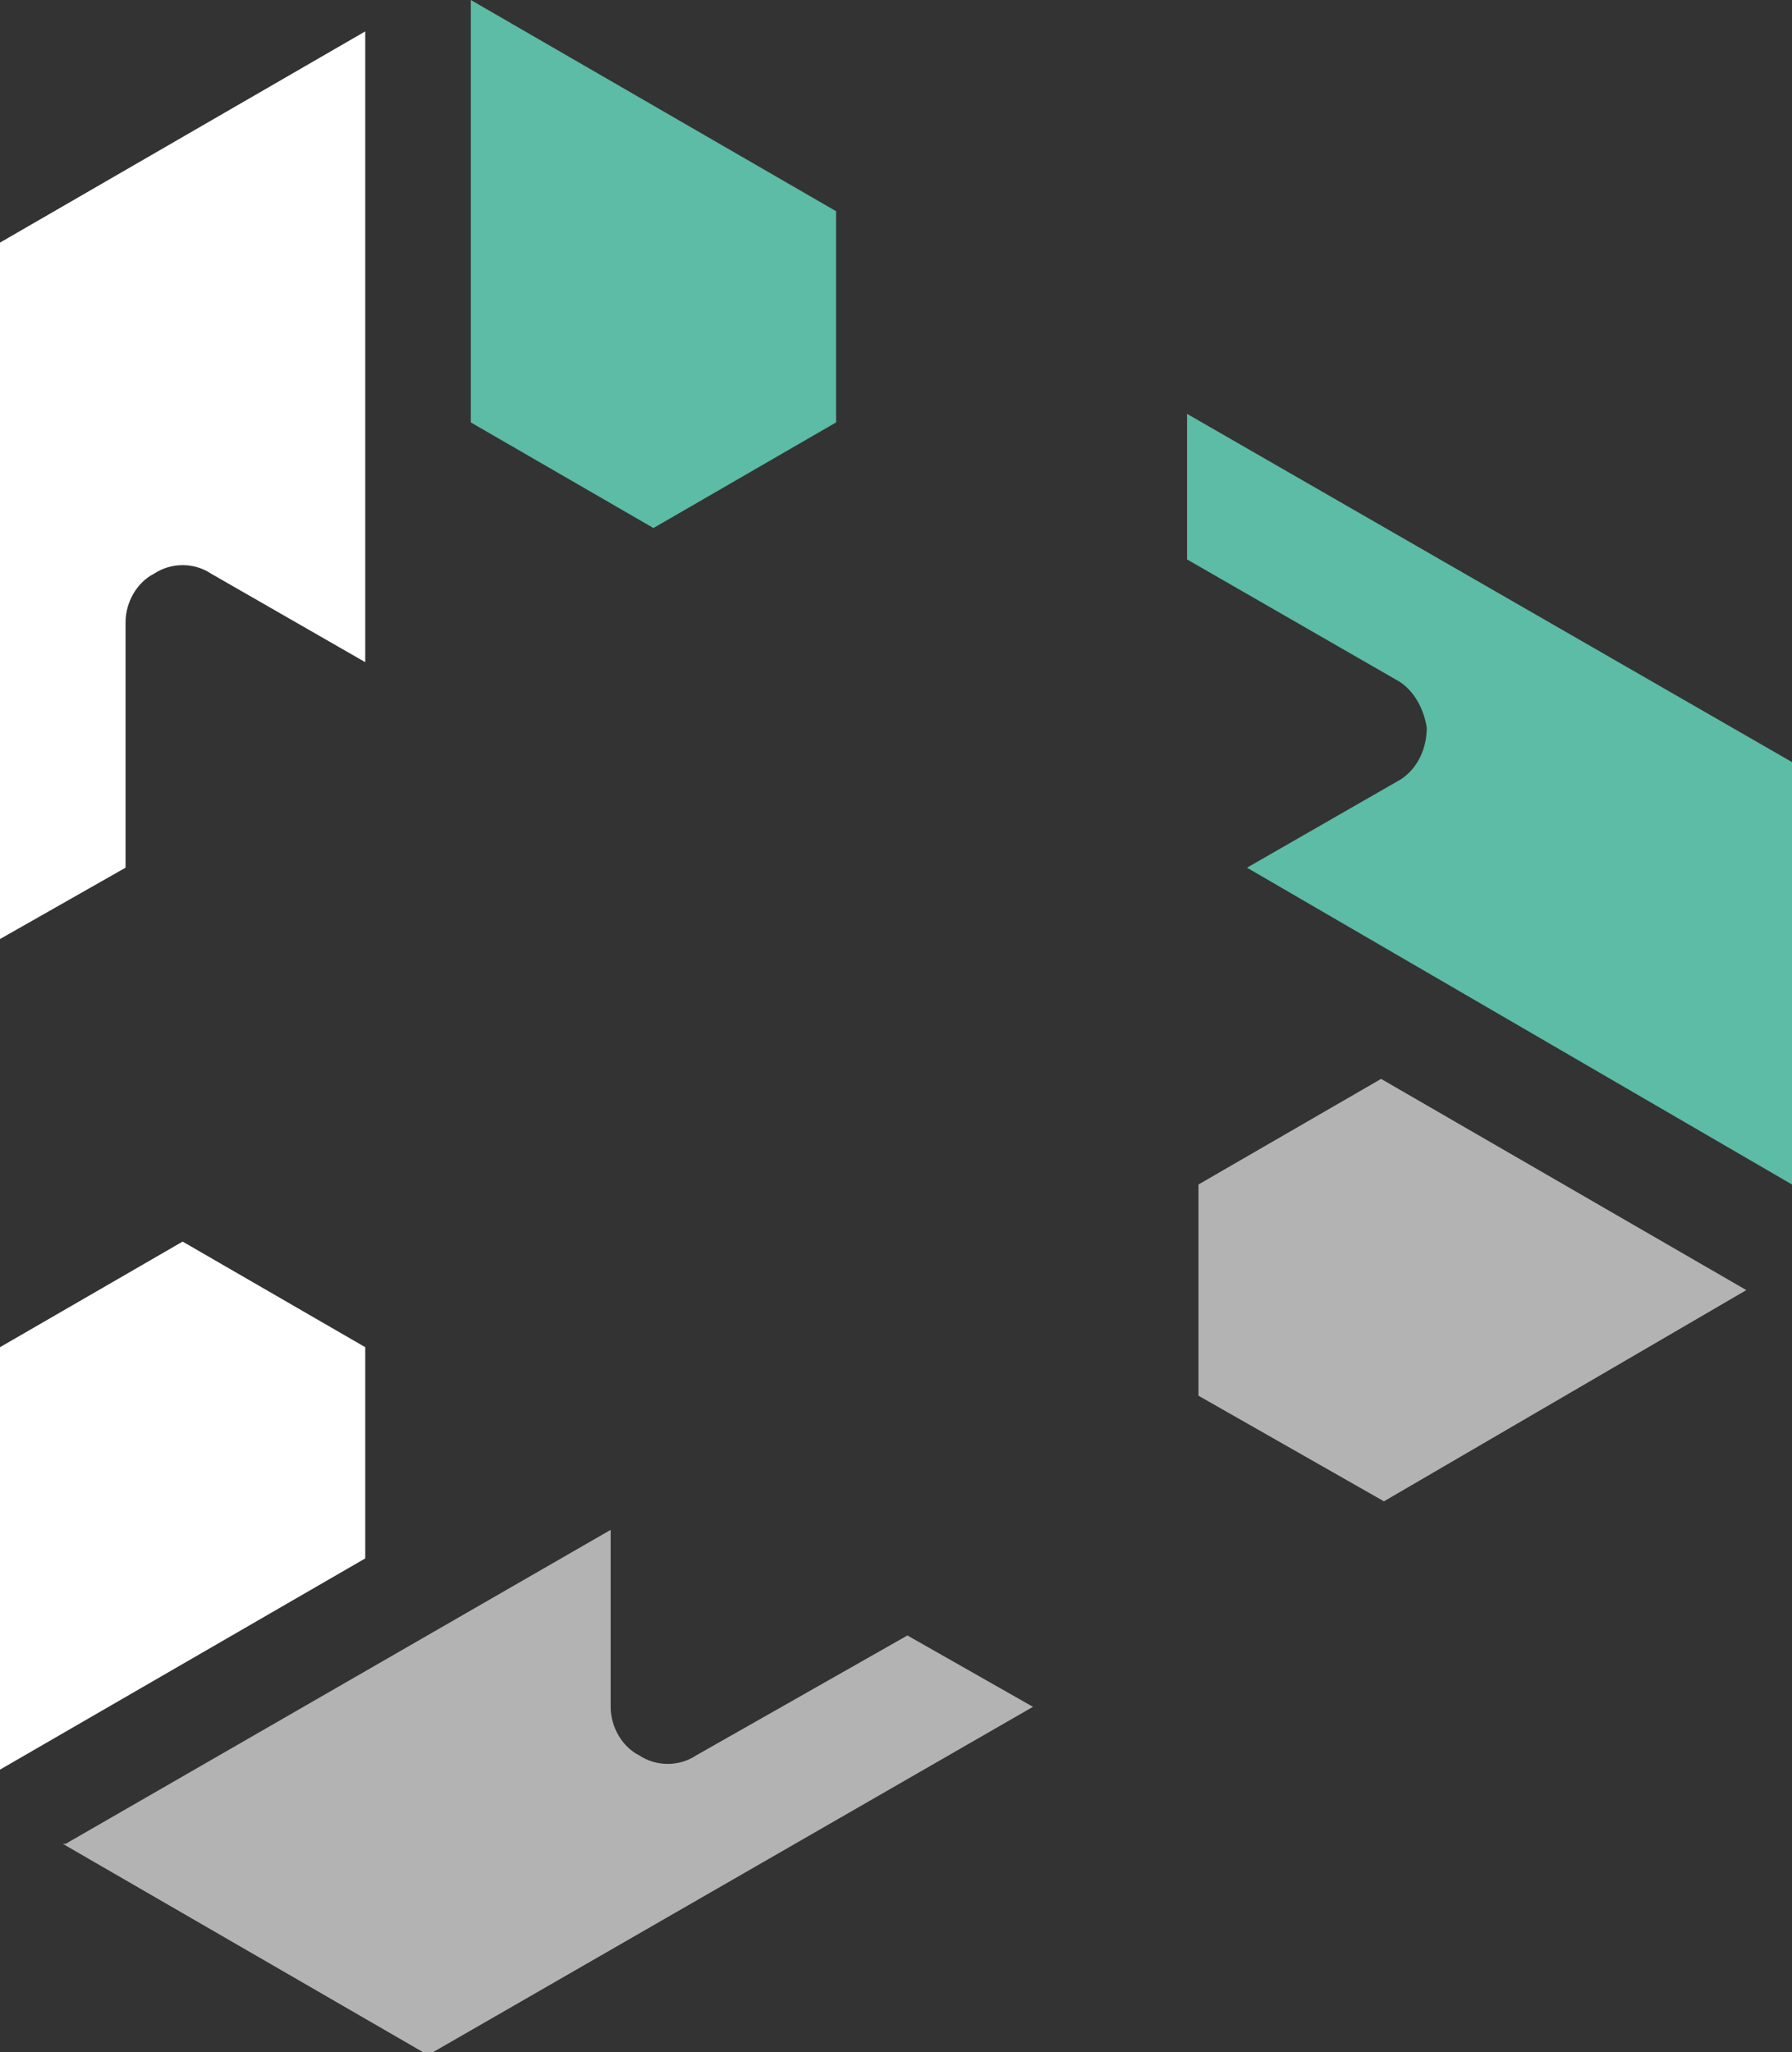 <?xml version="1.0" encoding="UTF-8"?>
<svg id="_图层_2" data-name=" 图层 2" xmlns="http://www.w3.org/2000/svg" version="1.1" viewBox="0 0 62.8 71.9">
  <rect x="0" y="0" width="62.8" height="71.9" fill="#333333" stroke="none"/>
  <defs>
    <style>
      .cls-1 {
        fill: #b3b3b3;
      }

      .cls-1, .cls-2, .cls-3 {
        stroke-width: 0px;
      }

      .cls-2 {
        fill: #5cbca5;
      }

      .cls-3 {
        fill: #fff;
      }
    </style>
  </defs>
  <g id="_图层_1-2" data-name=" 图层 1-2">
    <g>
      <g>
        <path class="cls-2" d="M62.8,26.7l-21.2-12.2v5.1l7.3,4.2c.6.3,1,1,1.1,1.7,0,.7-.3,1.4-.9,1.8h0s0,0,0,0l-5.4,3.1,19.1,11.1v-14.8h0Z"/>
        <polygon class="cls-2" points="22.9 18.5 29.3 14.8 29.3 7.4 16.5 0 16.5 14.8 22.9 18.5"/>
      </g>
      <g>
        <polygon class="cls-3" points="0 62 12.8 54.6 12.8 47.2 6.4 43.5 0 47.2 0 62"/>
        <path class="cls-3" d="M4.4,30.4v-8.6c0-.7.4-1.4,1-1.7.6-.4,1.4-.4,2,0h0s5.4,3.1,5.4,3.1V1.1L0,8.5v24.4l4.4-2.5Z"/>
      </g>
      <g>
        <path class="cls-1" d="M2.2,64.6l12.8,7.4,21.2-12.2-4.4-2.5-7.4,4.2c-.6.4-1.4.4-2,0-.6-.3-1-1-1-1.7v-6.2l-19.1,11Z"/>
        <polygon class="cls-1" points="42 41.5 42 48.9 48.5 52.6 61.2 45.2 48.4 37.8 42 41.5"/>
      </g>
    </g>
  </g>
</svg>